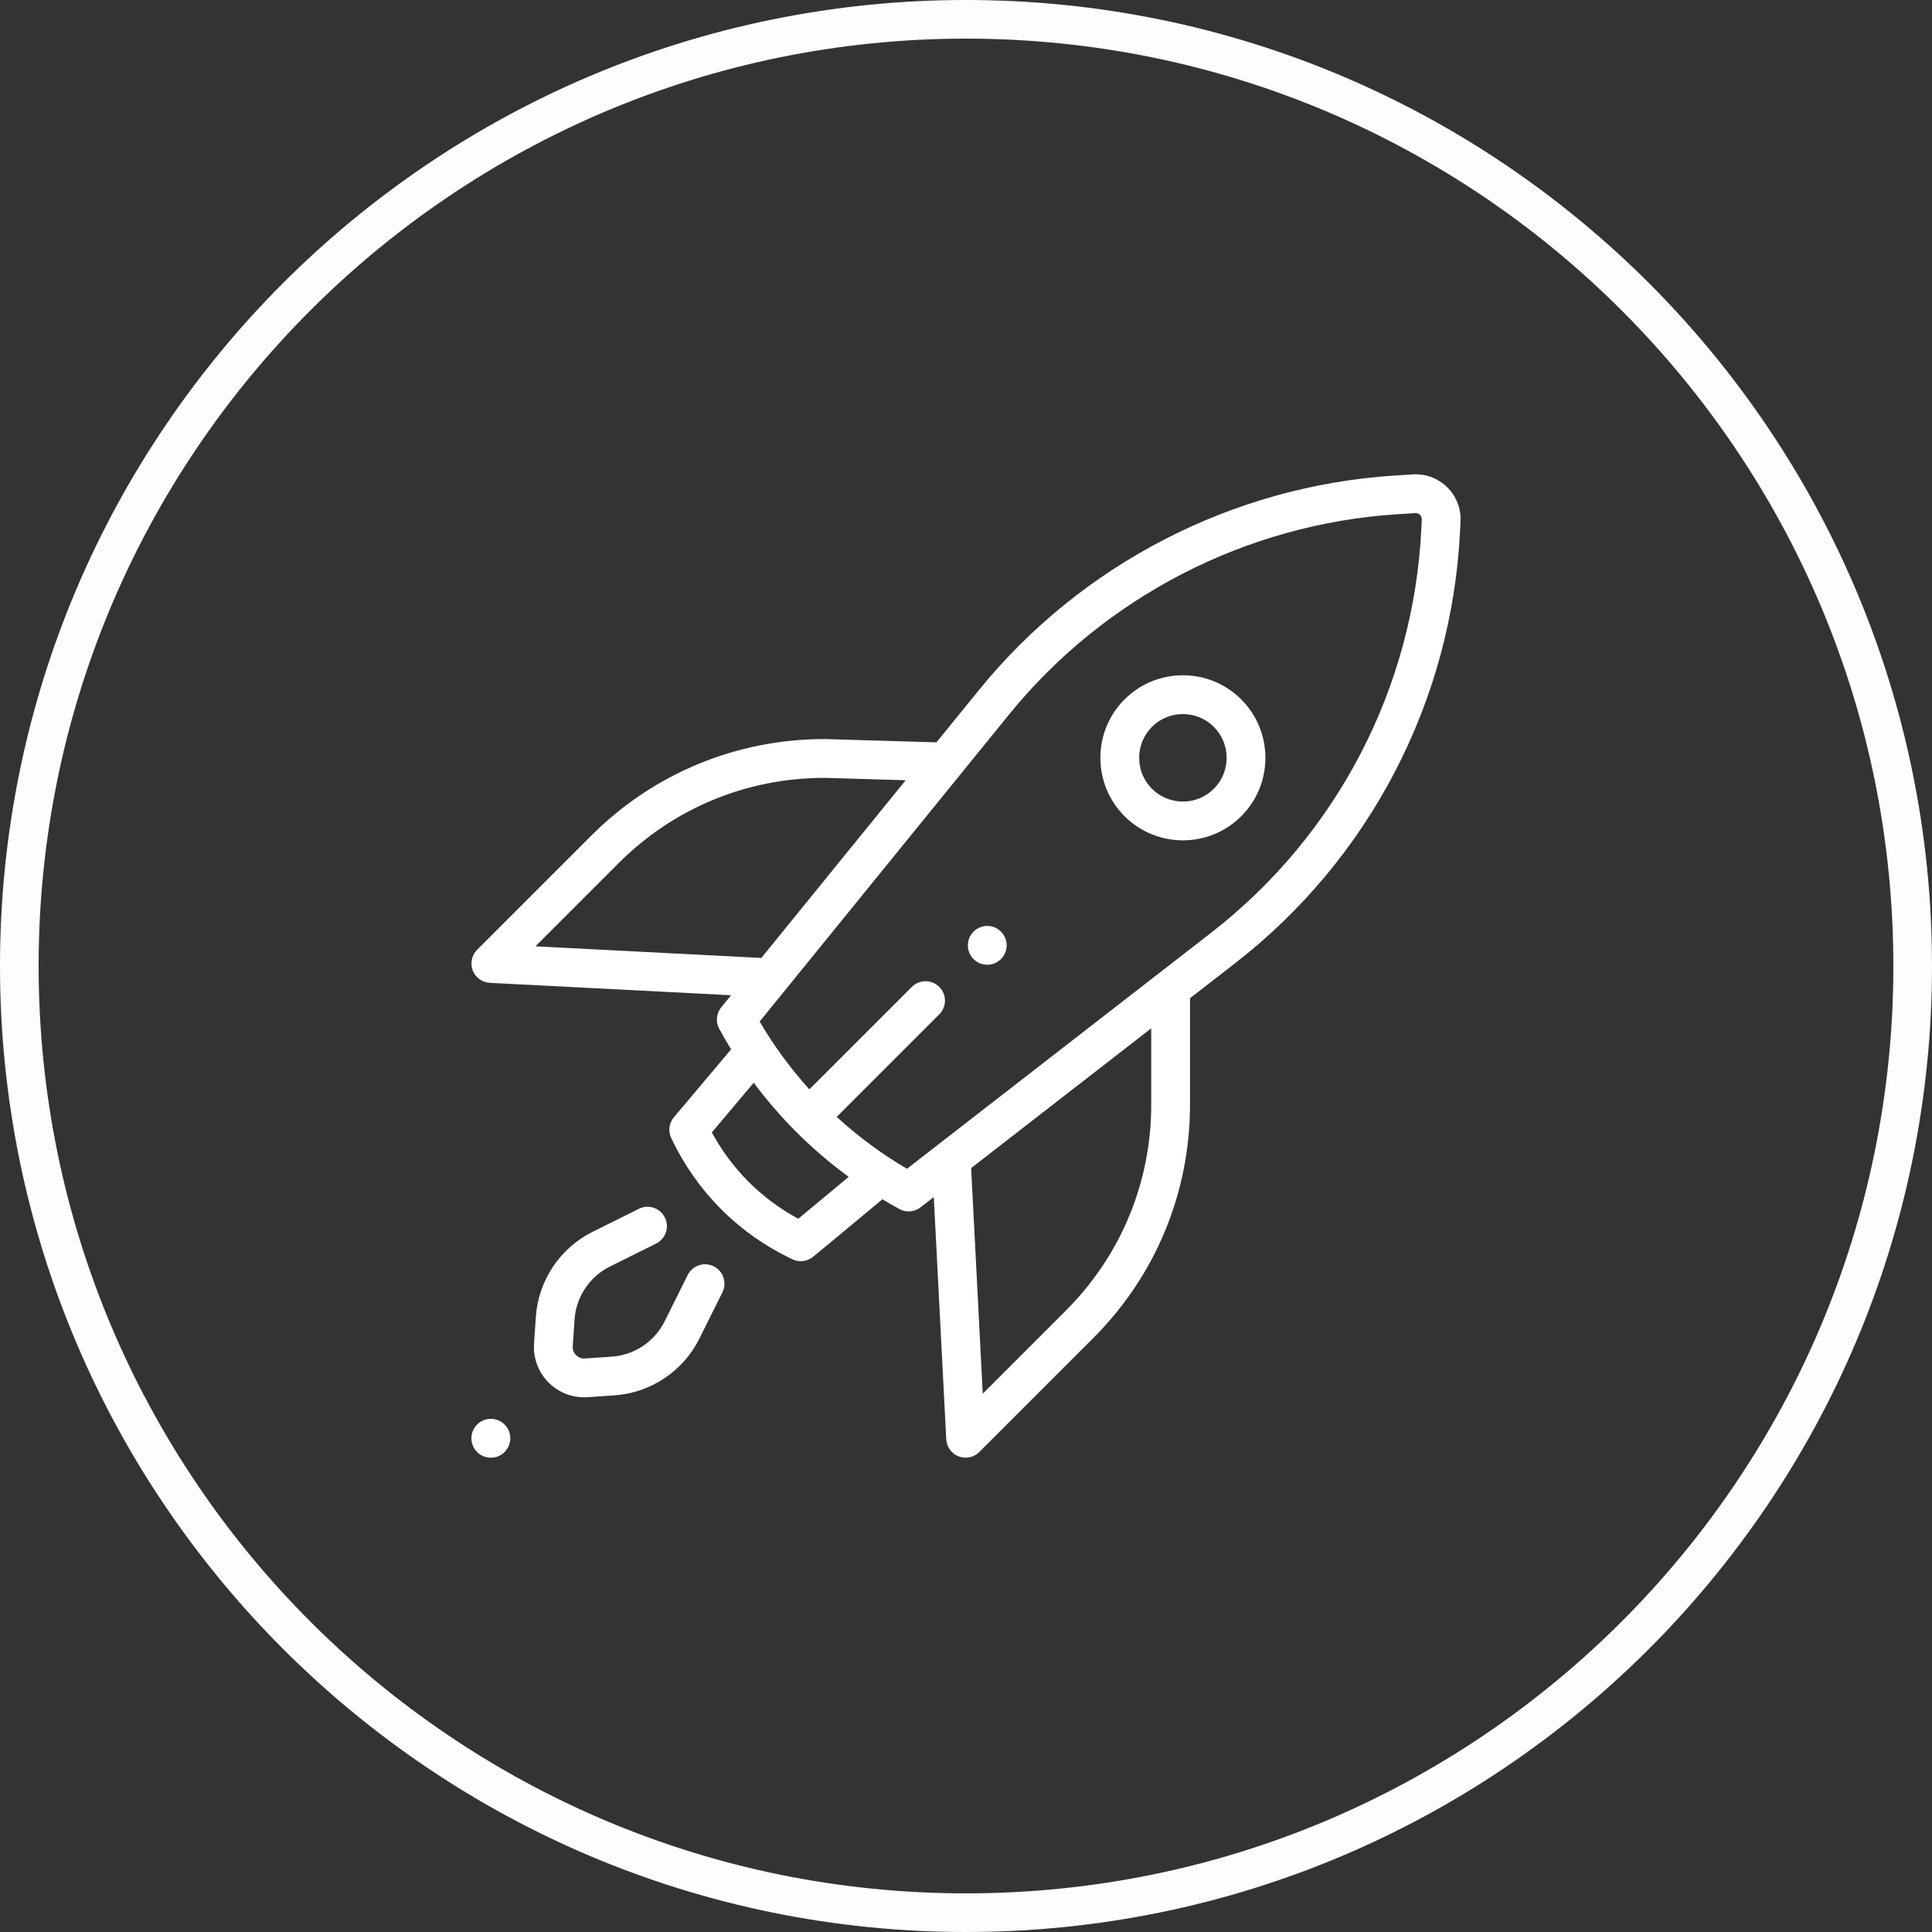 <?xml version="1.0" standalone="no"?><!-- Generator: Gravit.io --><svg xmlns="http://www.w3.org/2000/svg" xmlns:xlink="http://www.w3.org/1999/xlink" style="isolation:isolate" viewBox="0 0 1000 1000" width="1000" height="1000"><rect x="0" y="0" width="1000" height="1000" fill="#333333" stroke="none"/><defs><clipPath id="_clipPath_UY6fg5Arksi9r57SMtWCx3G3cbQbPz8h"><rect width="1000" height="1000"/></clipPath></defs><g clip-path="url(#_clipPath_UY6fg5Arksi9r57SMtWCx3G3cbQbPz8h)"><g><path d=" M 1000 500 C 1000 500 1000 500 1000 500 L 1000 500 L 1000 500 Z  M 1000 500 M 1000 500 C 1000.01 533.83 996.61 567.57 989.83 600.7 C 983.24 632.87 973.48 664.31 960.68 694.55 C 948.09 724.29 932.64 752.73 914.55 779.48 C 896.6 806.04 876.15 830.82 853.49 853.49 C 830.82 876.15 806.04 896.6 779.48 914.55 C 752.73 932.64 724.29 948.09 694.55 960.68 C 664.31 973.48 632.87 983.24 600.7 989.83 C 567.57 996.61 533.83 1000.01 500 1000 C 466.17 1000.01 432.43 996.61 399.3 989.83 C 367.13 983.24 335.69 973.48 305.45 960.68 C 275.71 948.09 247.27 932.64 220.52 914.55 C 193.96 896.6 169.18 876.15 146.51 853.49 C 123.85 830.82 103.4 806.04 85.45 779.48 C 67.36 752.73 51.91 724.29 39.32 694.55 C 26.52 664.31 16.76 632.87 10.17 600.7 C 3.39 567.57 -0.01 533.83 0 500 C -0.01 466.18 3.39 432.44 10.17 399.3 C 16.76 367.13 26.52 335.69 39.32 305.45 C 51.91 275.71 67.36 247.27 85.45 220.52 C 103.4 193.96 123.85 169.18 146.51 146.51 C 169.18 123.85 193.96 103.4 220.52 85.45 C 247.27 67.36 275.71 51.91 305.45 39.32 C 335.69 26.52 367.13 16.76 399.3 10.17 C 432.43 3.39 466.17 -0.01 500 0 C 533.83 -0.01 567.57 3.39 600.7 10.17 C 632.87 16.76 664.31 26.52 694.55 39.32 C 724.29 51.91 752.73 67.36 779.48 85.45 C 806.04 103.4 830.82 123.85 853.49 146.51 C 876.15 169.18 896.6 193.96 914.55 220.52 C 932.64 247.27 948.09 275.71 960.68 305.45 C 973.48 335.69 983.24 367.13 989.83 399.3 C 996.61 432.43 1000.01 466.17 1000 500 Z  M 980 500 C 980 500 980 500 980 500 L 980 500 L 980 500 C 980.01 532.48 976.74 564.88 970.24 596.7 C 963.92 627.57 954.54 657.73 942.26 686.76 C 930.17 715.3 915.34 742.6 897.98 768.28 C 880.75 793.79 861.11 817.58 839.34 839.34 C 817.58 861.11 793.79 880.75 768.28 897.98 C 742.6 915.34 715.3 930.17 686.76 942.26 C 657.73 954.54 627.57 963.92 596.7 970.24 C 564.87 976.74 532.48 980.01 500 980 C 467.52 980.01 435.13 976.74 403.3 970.24 C 372.43 963.92 342.27 954.54 313.24 942.26 C 284.7 930.17 257.4 915.34 231.72 897.98 C 206.21 880.75 182.42 861.11 160.66 839.34 C 138.89 817.58 119.25 793.79 102.02 768.28 C 84.66 742.6 69.83 715.3 57.74 686.76 C 45.46 657.73 36.08 627.57 29.76 596.7 C 23.26 564.87 19.99 532.48 20 500 C 19.99 467.52 23.26 435.12 29.76 403.3 C 36.08 372.43 45.46 342.27 57.74 313.24 C 69.83 284.7 84.66 257.4 102.02 231.72 C 119.25 206.21 138.89 182.42 160.66 160.66 C 182.42 138.89 206.21 119.25 231.72 102.02 C 257.4 84.66 284.7 69.83 313.24 57.74 C 342.27 45.46 372.43 36.08 403.3 29.76 C 435.13 23.26 467.52 19.99 500 20 C 532.48 19.99 564.87 23.26 596.7 29.76 C 627.57 36.08 657.73 45.46 686.76 57.74 C 715.3 69.83 742.6 84.66 768.28 102.02 C 793.79 119.25 817.58 138.89 839.34 160.66 C 861.11 182.42 880.75 206.21 897.98 231.72 C 915.34 257.4 930.17 284.7 942.26 313.24 C 954.54 342.27 963.92 372.43 970.24 403.3 C 976.74 435.12 980.01 467.52 980 500 Z " fill-rule="evenodd" fill="rgb(255,252,252)"/><g><g><g><circle vector-effect="non-scaling-stroke" cx="254.061" cy="744.447" r="10.06" fill="rgb(255,255,255)"/></g></g><g><g><circle vector-effect="non-scaling-stroke" cx="511.006" cy="489.309" r="10.04" fill="rgb(255,255,255)"/></g></g><g><g><path d=" M 642.48 362.033 C 634.409 353.961 623.678 349.517 612.264 349.517 C 600.85 349.517 590.118 353.963 582.048 362.033 C 565.387 378.695 565.387 405.805 582.048 422.466 C 590.38 430.797 601.32 434.961 612.264 434.961 C 623.205 434.961 634.15 430.795 642.48 422.466 C 659.141 405.804 659.141 378.694 642.48 362.033 Z  M 628.283 408.267 C 619.45 417.099 605.077 417.099 596.246 408.267 C 587.413 399.435 587.413 385.063 596.246 376.23 C 600.525 371.951 606.213 369.595 612.264 369.595 C 618.315 369.595 624.003 371.951 628.282 376.23 C 637.115 385.063 637.115 399.435 628.283 408.267 Z " fill="rgb(255,255,255)"/></g></g><g><g><path d=" M 369.41 655.451 C 364.446 652.979 358.42 655 355.948 659.963 L 343.99 683.978 C 338.79 694.419 328.332 701.401 316.694 702.197 L 302.786 703.149 C 300.435 703.306 298.889 702.135 298.174 701.42 C 297.459 700.705 296.285 699.156 296.445 696.807 L 297.397 682.9 C 298.194 671.263 305.176 660.804 315.616 655.604 L 339.63 643.646 C 344.594 641.174 346.614 635.147 344.142 630.184 C 341.671 625.221 335.644 623.2 330.68 625.672 L 306.666 637.63 C 289.874 645.992 278.646 662.812 277.364 681.528 L 276.412 695.435 C 275.898 702.942 278.654 710.298 283.974 715.618 C 288.872 720.516 295.497 723.242 302.377 723.242 C 302.968 723.242 303.563 723.222 304.157 723.181 L 318.065 722.229 C 336.781 720.948 353.601 709.721 361.963 692.927 L 373.921 668.913 C 376.393 663.949 374.373 657.923 369.41 655.451 Z " fill="rgb(255,255,255)"/></g></g><g><g><path d=" M 749.071 252.181 C 744.36 247.54 737.87 245.113 731.278 245.542 L 721.93 246.138 C 638.111 251.489 559.668 291.948 506.715 357.142 L 484.711 384.231 L 427.128 382.54 C 427.03 382.537 426.931 382.536 426.834 382.536 C 381.166 382.536 338.231 400.32 305.938 432.612 L 246.96 491.591 C 244.155 494.396 243.264 498.591 244.688 502.293 C 246.112 505.996 249.582 508.514 253.544 508.716 L 378.388 515.13 L 373.298 521.397 C 370.733 524.556 370.327 528.95 372.272 532.524 C 374.228 536.12 376.278 539.659 378.416 543.141 L 348.81 578.288 C 346.279 581.293 345.734 585.499 347.413 589.051 C 353.88 602.716 362.463 614.994 372.927 625.544 C 383.645 636.352 396.178 645.19 410.176 651.815 C 411.544 652.463 413.011 652.78 414.469 652.78 C 416.73 652.78 418.972 652.016 420.796 650.537 C 427.174 645.363 434.527 639.226 441.639 633.292 C 446.708 629.062 451.894 624.735 456.741 620.745 C 459.634 622.486 462.563 624.174 465.536 625.791 C 467.04 626.609 468.689 627.012 470.332 627.012 C 472.518 627.012 474.69 626.3 476.488 624.904 L 483.331 619.594 L 489.773 744.964 C 489.977 748.926 492.494 752.396 496.196 753.82 C 497.368 754.27 498.586 754.49 499.796 754.49 C 502.411 754.49 504.979 753.467 506.897 751.548 L 565.876 692.569 C 598.169 660.276 615.952 617.342 615.952 571.673 L 615.952 516.678 L 639.219 498.623 C 708.948 444.513 751.415 362.919 755.731 274.761 L 755.97 269.875 C 756.296 263.271 753.78 256.823 749.071 252.181 Z  M 277.124 489.823 L 320.136 446.811 C 348.601 418.346 386.439 402.654 426.689 402.615 L 468.774 403.851 L 394.064 495.831 L 277.124 489.823 Z  M 428.775 617.875 C 423.534 622.247 418.161 626.731 413.175 630.832 C 403.531 625.609 394.807 619.092 387.183 611.404 C 379.799 603.959 373.514 595.482 368.446 586.144 L 390.122 560.411 C 396.676 569.204 403.85 577.533 411.6 585.336 C 411.606 585.342 411.612 585.347 411.618 585.353 C 411.62 585.355 411.622 585.358 411.624 585.36 C 411.627 585.363 411.63 585.365 411.633 585.368 C 420.226 594.016 429.469 601.952 439.274 609.129 C 435.812 612.003 432.265 614.963 428.775 617.875 Z  M 595.876 571.673 C 595.876 611.978 580.181 649.87 551.68 678.371 L 508.668 721.383 L 502.666 604.591 L 595.875 532.261 L 595.875 571.673 L 595.876 571.673 Z  M 735.679 273.78 C 731.65 356.077 692.006 432.247 626.912 482.76 L 469.452 604.949 C 456.394 597.319 444.223 588.31 433.084 578.103 L 486.17 525.017 C 490.09 521.097 490.09 514.739 486.17 510.818 C 482.249 506.897 475.892 506.897 471.971 510.818 L 418.935 563.854 C 409.184 553.059 400.548 541.313 393.195 528.75 L 522.301 369.801 C 571.733 308.942 644.961 271.172 723.208 266.178 L 732.556 265.582 C 733.781 265.506 734.601 266.114 734.979 266.486 C 735.356 266.857 735.979 267.664 735.919 268.895 L 735.679 273.78 Z " fill="rgb(255,255,255)"/></g></g></g></g></g></svg>
